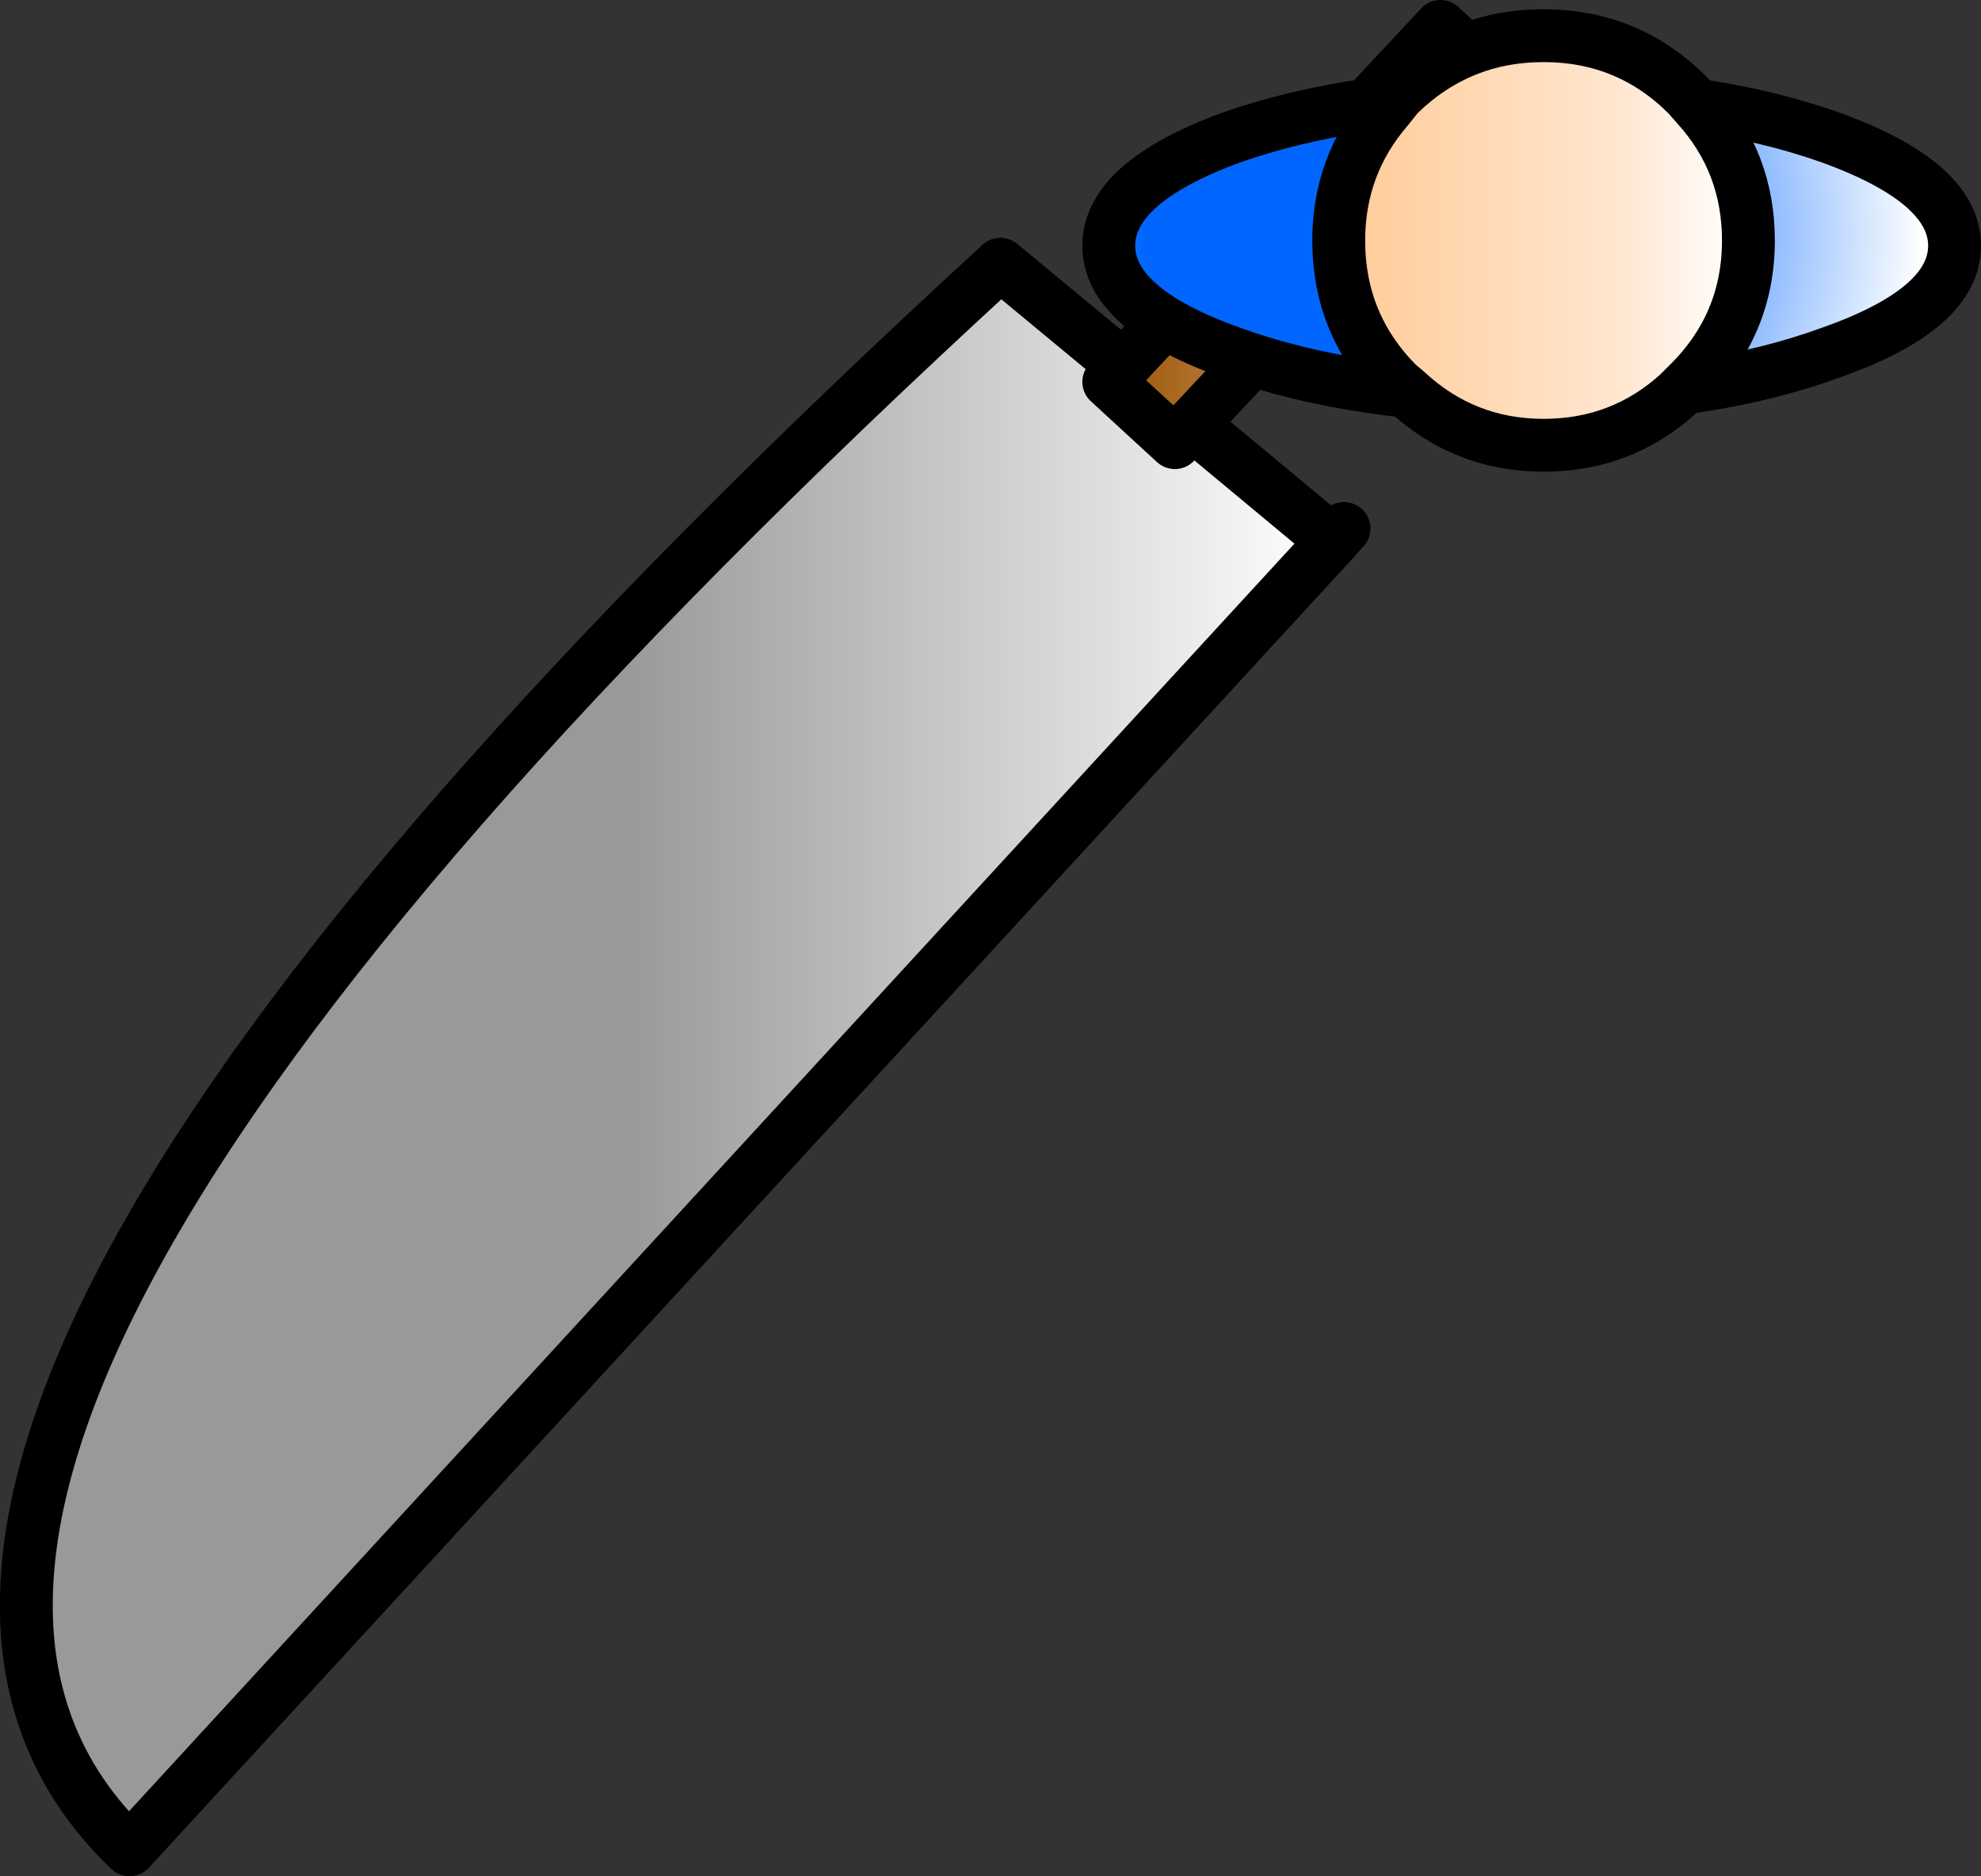 <?xml version="1.0" encoding="UTF-8" standalone="no"?>
<svg xmlns:xlink="http://www.w3.org/1999/xlink" height="71.0px" width="74.95px" xmlns="http://www.w3.org/2000/svg">
  <rect width="100%" height="100%" fill="#333333" stroke="none"/>
  <g transform="matrix(1.0, 0.0, 0.0, 1.0, 57.45, 9.05)">
    <path d="M-14.95 4.8 L-2.95 -8.05 -0.45 -5.75 -12.35 7.0 -13.0 7.7 -15.5 5.4 -14.95 4.8" fill="url(#gradient0)" fill-rule="evenodd" stroke="none"/>
    <path d="M-12.35 7.0 L-7.6 10.95 -7.05 11.45 -52.55 60.95 Q-68.45 45.75 -19.6 0.95 L-14.95 4.8 -15.5 5.4 -13.0 7.7 -12.35 7.0" fill="url(#gradient1)" fill-rule="evenodd" stroke="none"/>
    <path d="M-14.95 4.8 L-2.95 -8.05 -0.45 -5.75 -12.35 7.0 -13.0 7.7 -15.5 5.4 -14.95 4.8" fill="none" stroke="#000000" stroke-linecap="round" stroke-linejoin="round" stroke-width="2.0"/>
    <path d="M-12.35 7.0 L-7.6 10.95 M-7.05 11.45 L-6.6 10.95 M-14.95 4.8 L-19.6 0.95 Q-68.45 45.75 -52.55 60.95 L-7.05 11.45" fill="none" stroke="#000000" stroke-linecap="round" stroke-linejoin="round" stroke-width="2.0"/>
    <path d="M11.8 -3.85 Q16.5 -2.15 16.5 0.25 16.5 2.65 11.8 4.3 7.15 6.0 0.5 6.0 -6.15 6.0 -10.85 4.3 -15.5 2.65 -15.5 0.25 -15.5 -2.15 -10.85 -3.85 -6.15 -5.5 0.5 -5.5 7.15 -5.5 11.8 -3.85" fill="url(#gradient2)" fill-rule="evenodd" stroke="none"/>
    <path d="M11.8 -3.85 Q16.5 -2.15 16.5 0.25 16.5 2.65 11.8 4.3 7.15 6.0 0.5 6.0 -6.15 6.0 -10.85 4.3 -15.5 2.65 -15.5 0.25 -15.5 -2.15 -10.85 -3.85 -6.15 -5.5 0.5 -5.5 7.15 -5.5 11.8 -3.85 Z" fill="none" stroke="#000000" stroke-linecap="round" stroke-linejoin="round" stroke-width="2.0"/>
    <path d="M6.4 -5.45 L6.75 -5.05 Q8.7 -2.9 8.7 0.05 8.7 3.25 6.4 5.5 L6.05 5.85 Q3.9 7.8 0.95 7.8 -2.05 7.8 -4.25 5.75 L-4.55 5.5 Q-6.8 3.25 -6.8 0.05 -6.8 -2.8 -4.95 -4.95 L-4.55 -5.45 Q-2.25 -7.7 0.95 -7.7 4.15 -7.7 6.4 -5.45" fill="url(#gradient3)" fill-rule="evenodd" stroke="none"/>
    <path d="M6.4 -5.45 L6.75 -5.05 Q8.7 -2.9 8.7 0.05 8.7 3.25 6.4 5.5 L6.05 5.85 Q3.9 7.8 0.95 7.8 -2.05 7.8 -4.25 5.75 L-4.55 5.5 Q-6.8 3.25 -6.8 0.05 -6.8 -2.8 -4.95 -4.95 L-4.55 -5.45 Q-2.25 -7.7 0.95 -7.7 4.15 -7.7 6.4 -5.45 Z" fill="none" stroke="#000000" stroke-linecap="round" stroke-linejoin="round" stroke-width="2.0"/>
  </g>
  <defs>
    <linearGradient gradientTransform="matrix(0.009, 0.0, 0.0, 0.01, -8.0, -0.15)" gradientUnits="userSpaceOnUse" id="gradient0" spreadMethod="pad" x1="-819.2" x2="819.2">
      <stop offset="0.0" stop-color="#9e5605"/>
      <stop offset="0.773" stop-color="#d2b08b"/>
      <stop offset="1.0" stop-color="#ffffff"/>
    </linearGradient>
    <linearGradient gradientTransform="matrix(0.03, 0.0, 0.0, 0.037, -31.75, 30.95)" gradientUnits="userSpaceOnUse" id="gradient1" spreadMethod="pad" x1="-819.2" x2="819.2">
      <stop offset="0.0" stop-color="#999999"/>
      <stop offset="0.459" stop-color="#999999"/>
      <stop offset="1.0" stop-color="#ffffff"/>
    </linearGradient>
    <radialGradient cx="0" cy="0" gradientTransform="matrix(0.026, 0.0, 0.0, 0.02, -6.0, -0.25)" gradientUnits="userSpaceOnUse" id="gradient2" r="819.2" spreadMethod="pad">
      <stop offset="0.384" stop-color="#0066ff"/>
      <stop offset="1.0" stop-color="#ffffff"/>
    </radialGradient>
    <linearGradient gradientTransform="matrix(0.009, 0.0, 0.0, 0.009, 0.95, 0.05)" gradientUnits="userSpaceOnUse" id="gradient3" spreadMethod="pad" x1="-819.2" x2="819.2">
      <stop offset="0.0" stop-color="#ffcc99"/>
      <stop offset="0.69" stop-color="#ffe6cf"/>
      <stop offset="1.0" stop-color="#ffffff"/>
    </linearGradient>
  </defs>
</svg>
